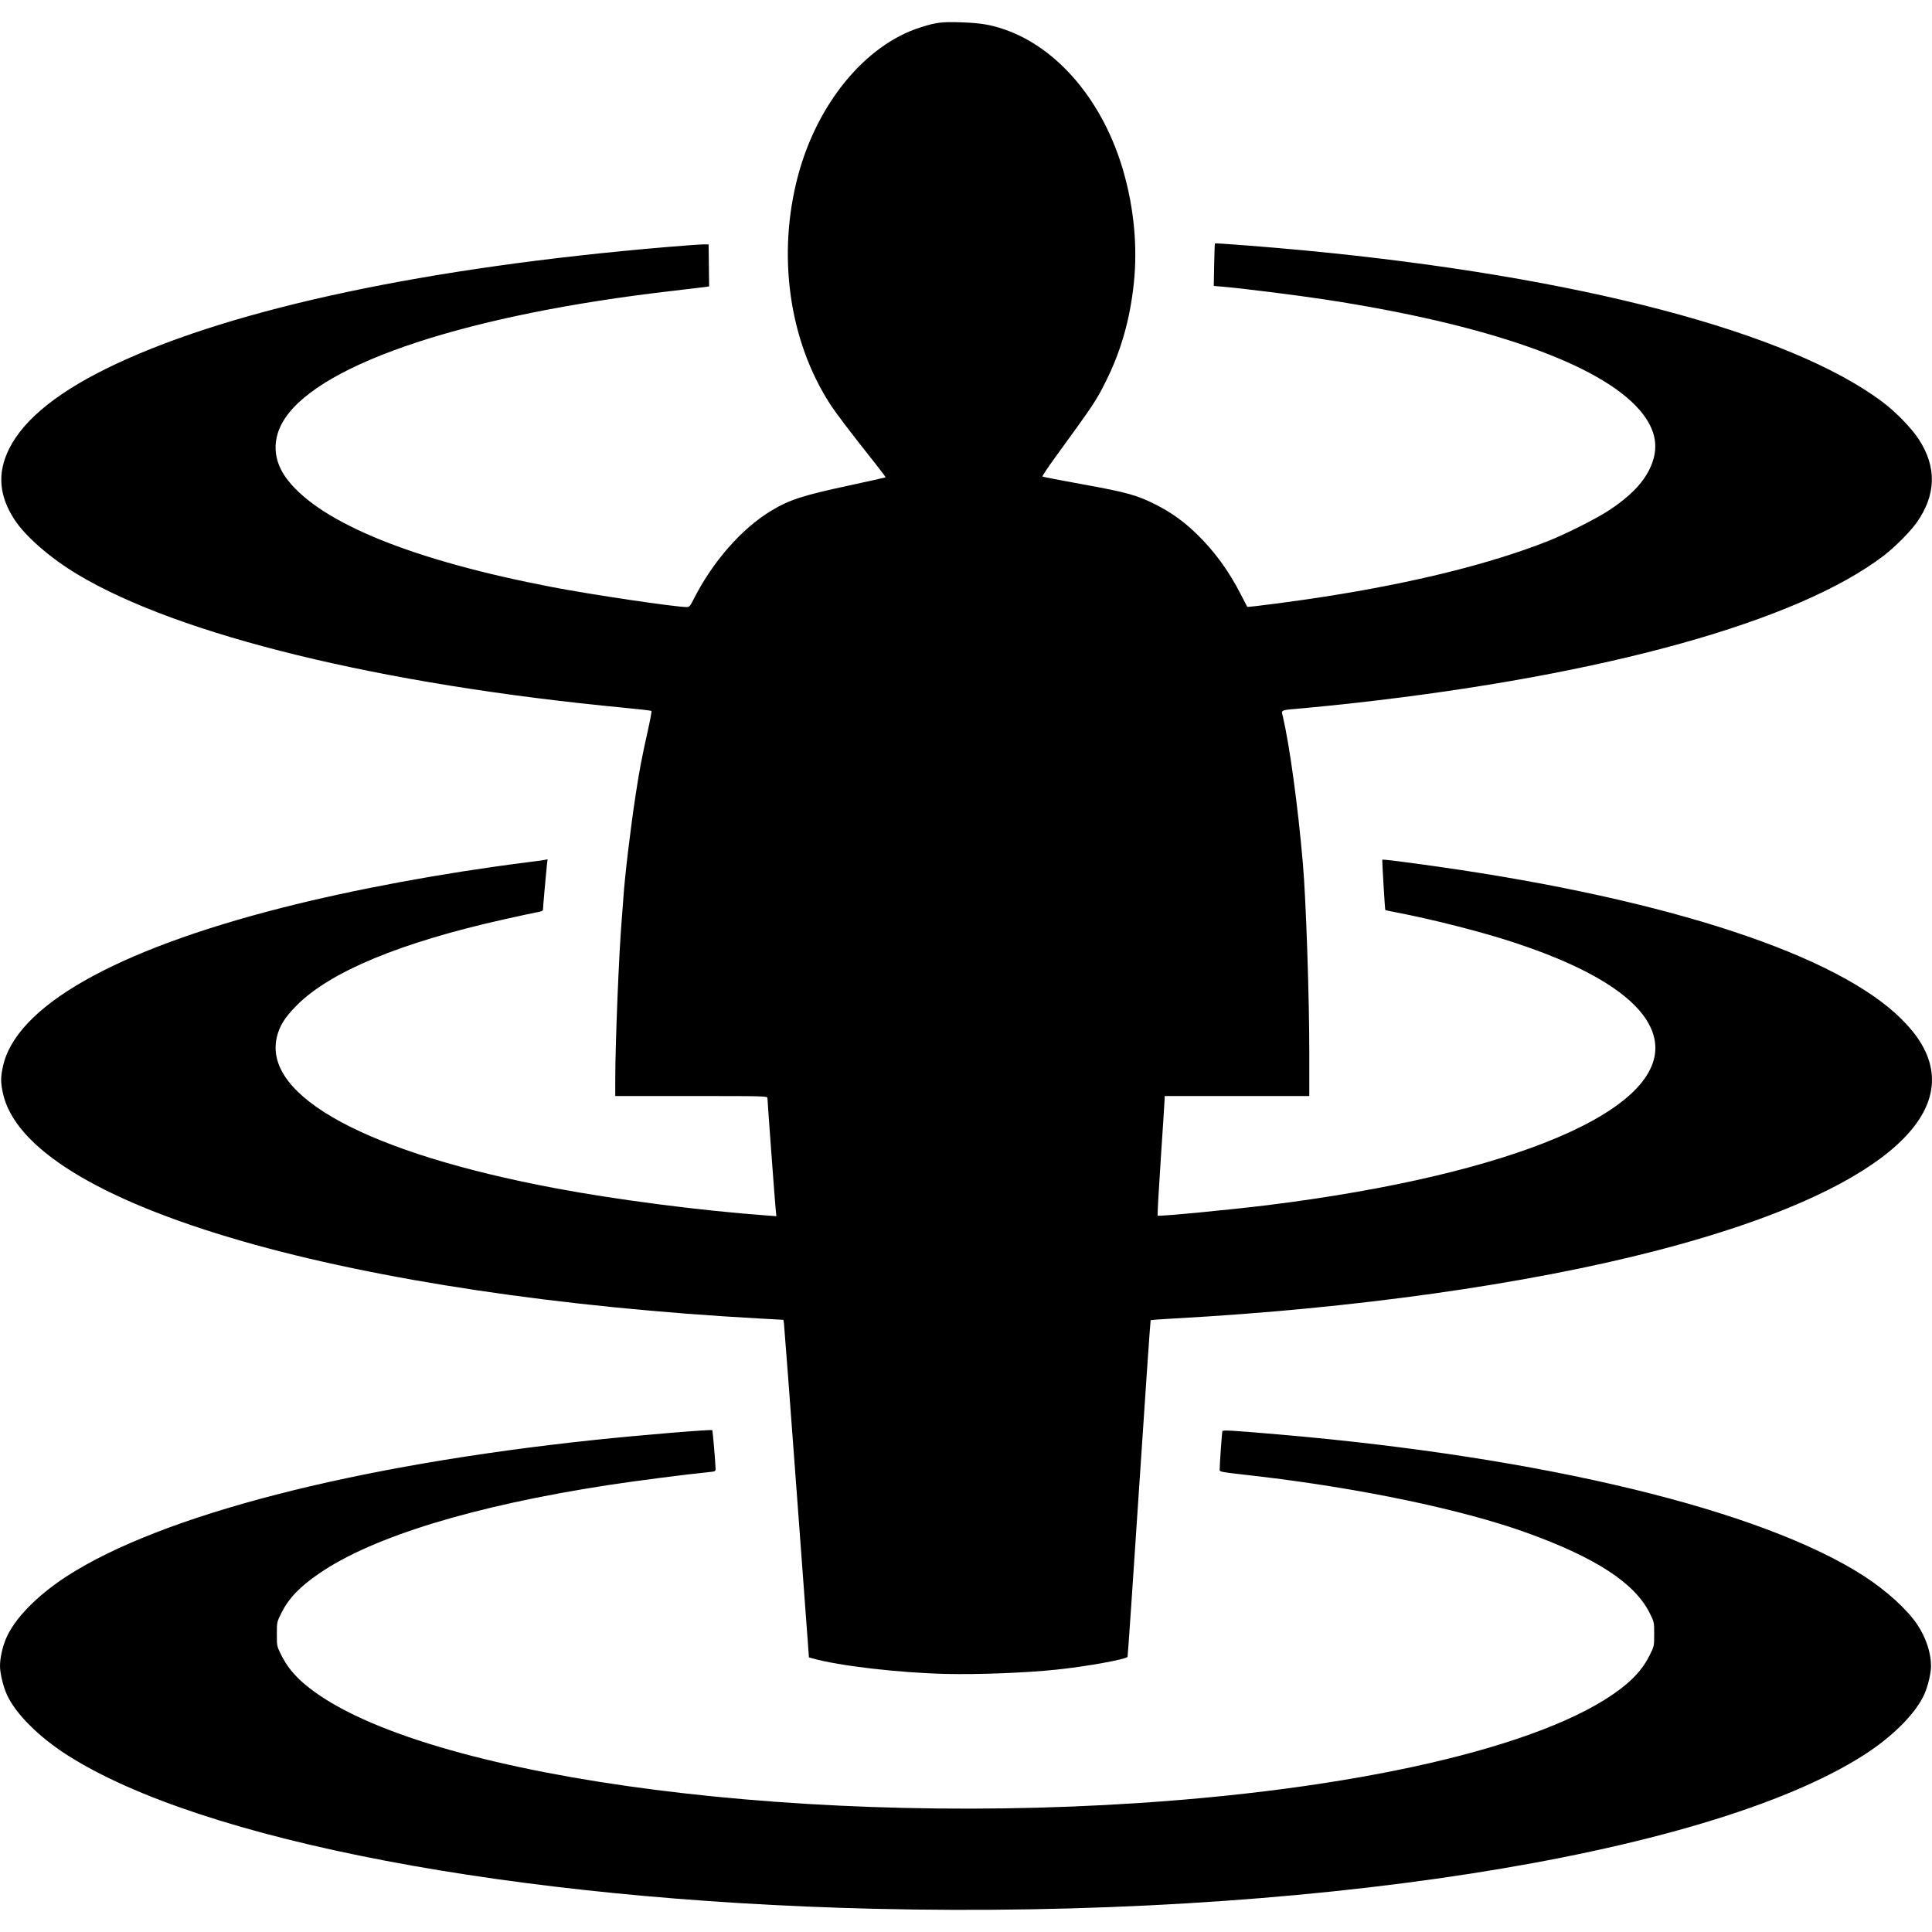 <?xml version="1.0" encoding="UTF-8" standalone="no"?>
<svg
   xmlns:dc="http://purl.org/dc/elements/1.1/"
   xmlns:cc="http://creativecommons.org/ns#"
   xmlns:rdf="http://www.w3.org/1999/02/22-rdf-syntax-ns#"
   xmlns:svg="http://www.w3.org/2000/svg"
   xmlns="http://www.w3.org/2000/svg"
   xmlns:sodipodi="http://sodipodi.sourceforge.net/DTD/sodipodi-0.dtd"
   xmlns:inkscape="http://www.inkscape.org/namespaces/inkscape"
   viewBox="0 0 399.999 400"
   id="svg2"
   version="1.1"
   inkscape:version="0.48.2 r9819"
   width="100%"
   height="100%"
   sodipodi:docname="versetzen.svg"
   inkscape:export-filename="/Users/jens/Documents/Rollenspiel/AdZ/Git/Regelwerk/Ressourcen/Techniken/versetzen.png"
   inkscape:export-xdpi="352.57001"
   inkscape:export-ydpi="352.57001">
  <defs
     id="defs22" />
  <sodipodi:namedview
     pagecolor="#ffffff"
     bordercolor="#666666"
     borderopacity="1"
     objecttolerance="10"
     gridtolerance="10"
     guidetolerance="10"
     inkscape:pageopacity="0"
     inkscape:pageshadow="2"
     inkscape:window-width="816"
     inkscape:window-height="590"
     id="namedview20"
     showgrid="false"
     inkscape:zoom="0.19105537"
     inkscape:cx="121.34325"
     inkscape:cy="269.95162"
     inkscape:window-x="763"
     inkscape:window-y="241"
     inkscape:window-maximized="0"
     inkscape:current-layer="svg2"
     fit-margin-top="0"
     fit-margin-left="0"
     fit-margin-right="0"
     fit-margin-bottom="0" />
  <path
     style="fill:#000000"
     d="m 180.793,395.188 c -74.519,-1.797 -139.112,-14.106 -166.829,-31.792 -5.927,-3.782 -10.72,-8.568 -12.522,-12.503 -0.772,-1.686 -1.447,-4.47 -1.442,-5.95 C 0.005,343.336 0.473,341.144 1.185,339.392 c 1.683,-4.142 6.449,-9.053 12.702,-13.086 19.586,-12.635 59.524,-22.94 109.248,-28.188 9.435,-0.996 24.135,-2.212 24.334,-2.013 0.091,0.091 0.655,6.654 0.683,7.952 0.012,0.565 -0.049,0.595 -1.496,0.738 -4.647,0.462 -15.303,1.838 -20.84,2.692 -27.721,4.274 -48.58,10.649 -59.67,18.236 -4.097,2.803 -6.37,5.174 -7.891,8.233 -0.931,1.872 -0.936,1.897 -0.936,4.375 0,2.479 0.005,2.502 0.939,4.375 1.105,2.216 2.576,4.058 4.686,5.866 21.734,18.624 98.591,29.619 172.825,24.724 48.457,-3.195 86.95,-12.61 101.087,-24.724 2.11,-1.808 3.581,-3.65 4.686,-5.866 0.934,-1.873 0.939,-1.895 0.939,-4.375 0,-2.478 -0.005,-2.503 -0.936,-4.375 -3.083,-6.198 -11.194,-11.485 -25.546,-16.652 -13.278,-4.78 -34.483,-9.215 -55.982,-11.709 -8.235,-0.955 -7.487,-0.798 -7.487,-1.575 0,-0.955 0.459,-7.44 0.546,-7.712 0.085,-0.266 1.953,-0.158 11.746,0.684 54.795,4.711 99.87,15.622 121.092,29.313 4.624,2.983 9.015,6.982 11.062,10.075 1.793,2.709 2.816,5.809 2.824,8.563 0.005,1.48 -0.67,4.264 -1.442,5.95 -1.801,3.935 -6.595,8.721 -12.522,12.503 -32.864,20.97 -116.436,33.928 -205.044,31.792 z m 15.085,-48.62 c -9.798,-0.232 -22.155,-1.666 -27.606,-3.204 l -0.788,-0.222 -2.528,-34.14 c -1.39,-18.777 -2.58,-34.502 -2.643,-34.944 l -0.116,-0.804 -4.949,-0.273 C 116.262,270.725 78.149,265.028 50.192,256.979 20.266,248.364 2.931,237.61 0.573,226.198 c -0.444,-2.151 -0.444,-3.1 0.001,-5.26 C 3.143,208.477 23.638,196.786 58.436,187.929 c 14.929,-3.799 33.109,-7.17 50.619,-9.385 1.536,-0.194 3.136,-0.414 3.554,-0.489 l 0.761,-0.136 -0.155,1.316 c -0.153,1.298 -0.8,8.67 -0.805,9.174 -0.002,0.143 -0.43,0.327 -0.953,0.41 -0.522,0.082 -3.665,0.756 -6.984,1.497 -21.514,4.803 -36.062,10.829 -43.025,17.822 -2.511,2.522 -3.629,4.323 -4.159,6.702 -2.724,12.216 18.83,23.863 57.688,31.17 12.789,2.405 30.053,4.633 43.664,5.635 l 2.097,0.154 -0.143,-1.431 c -0.174,-1.742 -1.704,-22.395 -1.704,-23.008 0,-0.429 -0.278,-0.436 -15.755,-0.436 l -15.755,0 0.003,-3.632 c 0.007,-7.415 0.763,-26.056 1.33,-32.796 0.119,-1.414 0.275,-3.475 0.347,-4.581 0.293,-4.496 1.476,-14.416 2.573,-21.566 0.771,-5.025 1.241,-7.492 2.483,-13.039 0.491,-2.194 0.834,-4.047 0.763,-4.119 -0.072,-0.072 -2.568,-0.363 -5.547,-0.647 C 78.831,141.728 37.063,131.542 16.039,118.915 10.442,115.554 5.315,111.106 3.038,107.636 -0.224,102.666 -0.598,97.937 1.877,92.948 4.996,86.657 12.416,80.774 24.143,75.294 48.791,63.775 88.511,55.347 137.883,51.16 c 3.626,-0.307 7.096,-0.559 7.71,-0.559 l 1.117,2.2e-4 0.054,4.346 0.054,4.346 -0.725,0.113 c -0.399,0.062 -3.44,0.425 -6.759,0.806 -42.154,4.839 -72.612,14.844 -80.317,26.382 -2.815,4.215 -2.598,8.814 0.608,12.869 7.053,8.923 25.987,16.57 54.68,22.084 8.203,1.576 25.476,4.138 27.901,4.138 0.495,0 0.695,-0.217 1.287,-1.397 3.979,-7.926 10.014,-14.837 16.211,-18.565 3.757,-2.26 6.437,-3.129 15.967,-5.181 4.189,-0.902 7.647,-1.673 7.686,-1.713 0.038,-0.04 -0.887,-1.28 -2.056,-2.755 -5.431,-6.852 -8.164,-10.447 -9.431,-12.403 -8.535,-13.184 -11.02,-30.962 -6.625,-47.378 4.001,-14.944 13.943,-26.986 25.266,-30.604 3.337,-1.066 4.453,-1.205 8.556,-1.063 3.905,0.135 5.911,0.462 8.764,1.427 11.231,3.801 20.684,15.07 24.802,29.569 2.164,7.618 2.895,15.536 2.119,22.969 -0.785,7.527 -2.668,14.128 -5.829,20.437 -1.99,3.973 -2.457,4.672 -10.404,15.592 -1.565,2.151 -2.775,3.97 -2.688,4.044 0.086,0.073 3.828,0.797 8.314,1.608 9.077,1.64 11.303,2.257 15.101,4.182 3.235,1.64 5.702,3.4 8.413,6.002 3.689,3.541 6.747,7.72 9.264,12.66 0.689,1.352 1.275,2.486 1.303,2.52 0.111,0.137 9.995,-1.158 15.958,-2.09 18.626,-2.912 34.113,-6.749 46.01,-11.398 3.832,-1.498 10.316,-4.754 13.011,-6.535 4.151,-2.743 6.833,-5.466 8.289,-8.417 2.111,-4.277 1.479,-8.196 -1.974,-12.24 -8.189,-9.59 -31.547,-17.811 -65.202,-22.948 -5.741,-0.876 -17.106,-2.302 -21.007,-2.636 l -2.011,-0.172 0.08,-4.358 c 0.044,-2.397 0.116,-4.396 0.159,-4.442 0.106,-0.114 11.399,0.766 18.533,1.445 56.682,5.393 100.516,16.905 119.786,31.459 2.686,2.028 5.912,5.356 7.389,7.623 3.775,5.791 3.632,11.519 -0.431,17.284 -1.298,1.842 -4.528,5.089 -6.767,6.804 -17.82,13.643 -57.733,24.757 -109.697,30.545 -3.319,0.37 -7.844,0.832 -10.057,1.028 -5.539,0.49 -5.029,0.29 -4.674,1.834 1.426,6.204 3.081,18.359 4.116,30.229 0.66,7.567 1.34,27.631 1.34,39.548 l 0,8.724 -14.973,0 -14.973,0 0,0.498 c 0,0.274 -0.355,5.819 -0.79,12.321 -0.434,6.503 -0.732,11.88 -0.663,11.95 0.201,0.201 15.4,-1.256 23.018,-2.207 50.783,-6.341 82.188,-19.691 79.913,-33.969 -1.199,-7.524 -11.394,-14.606 -29.518,-20.504 -6.574,-2.14 -16.361,-4.634 -23.849,-6.079 -1.312,-0.253 -2.403,-0.483 -2.426,-0.51 -0.088,-0.107 -0.698,-10.335 -0.622,-10.424 0.1,-0.116 4.502,0.433 11.7,1.459 47.746,6.809 82.664,18.324 95.864,31.613 2.324,2.34 3.759,4.28 4.826,6.527 7.198,15.158 -13.363,30.41 -55.77,41.371 -26.958,6.967 -62.544,11.967 -99.673,14.005 -2.643,0.145 -4.853,0.309 -4.913,0.363 -0.059,0.055 -1.136,15.696 -2.392,34.758 -1.256,19.062 -2.33,34.779 -2.386,34.925 -0.197,0.515 -8.486,2.009 -14.781,2.666 -6.329,0.66 -16.117,1.038 -22.795,0.88 z"
     id="path4460"
     inkscape:connector-curvature="0" />
</svg>
